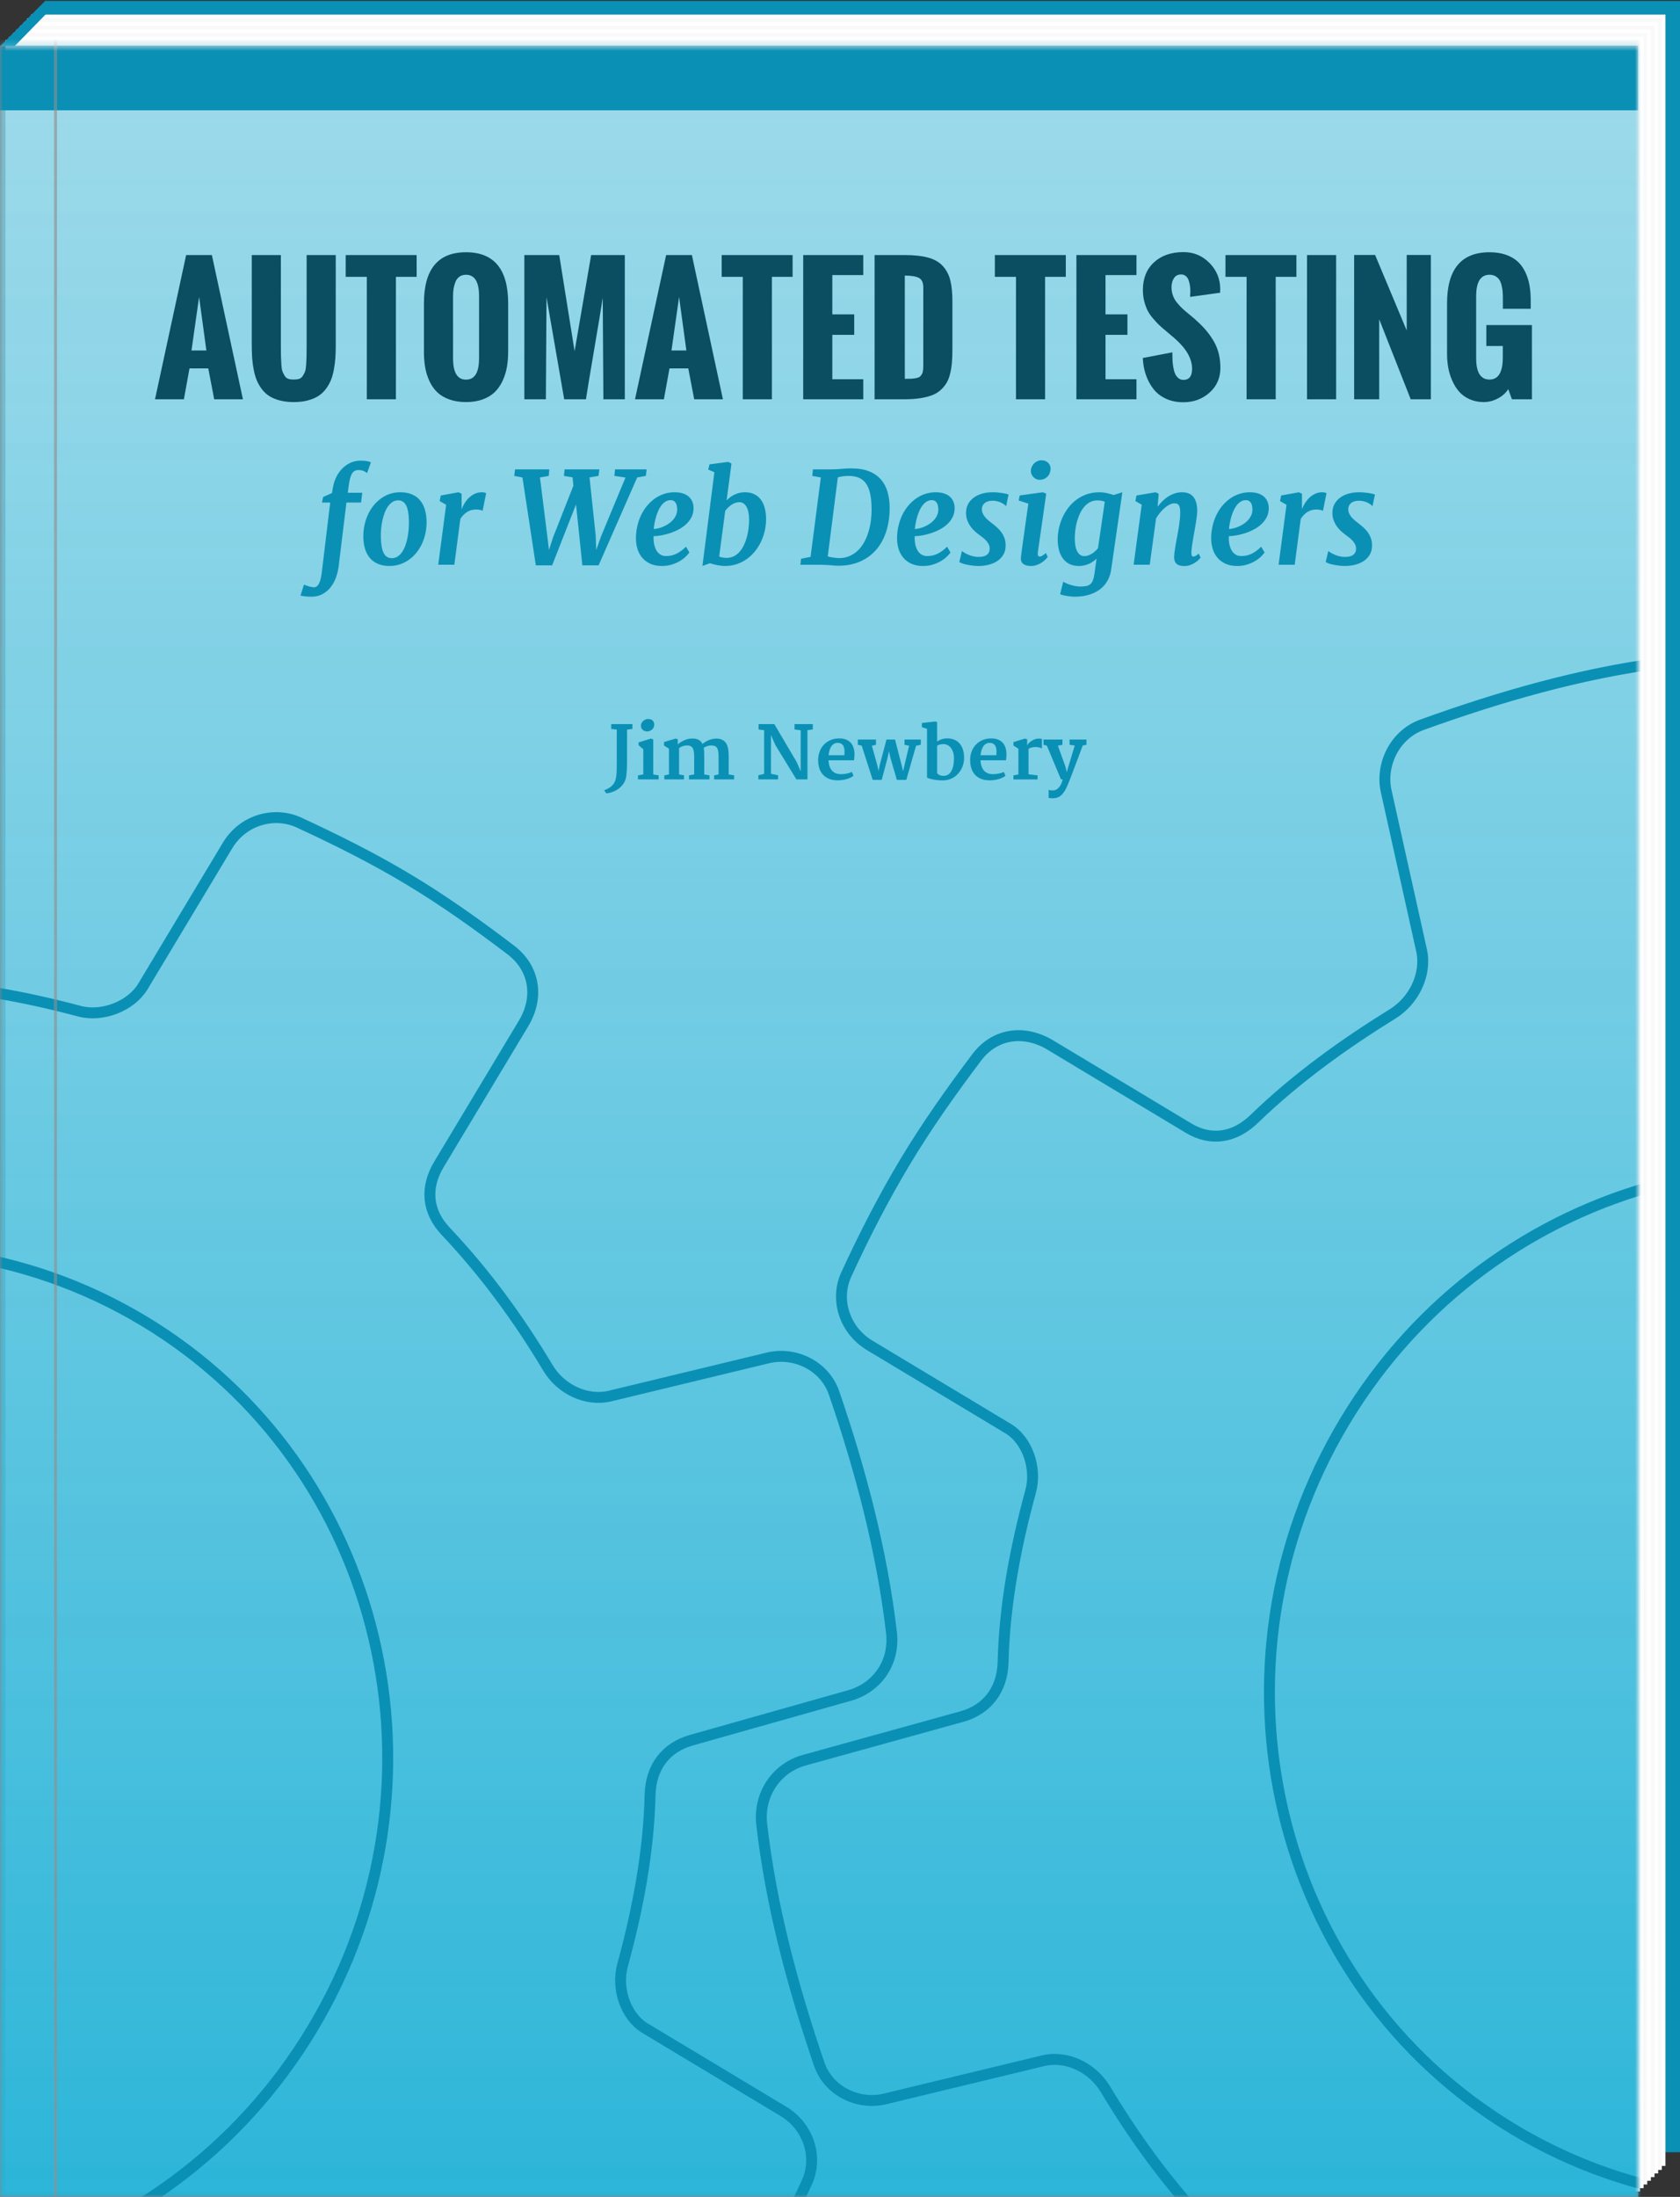 <svg width="280" height="366" viewBox="0 0 280 366" xmlns="http://www.w3.org/2000/svg" xmlns:xlink="http://www.w3.org/1999/xlink"><rect x="0" y="0" width="280" height="366" fill="#333333" stroke="none"/><title>Book 3D</title><defs><path id="a" d="M0 7.593h273.023V366H0z"/><linearGradient x1="50%" y1="0%" x2="50%" y2="100%" id="c"><stop stop-color="#81D6EC" stop-opacity=".652" offset="0%"/><stop stop-color="#1CB0D6" offset="100%"/></linearGradient><path id="d" d="M249.512 94.765h15.168v366.152h-15.168z"/></defs><g fill="none" fill-rule="evenodd"><path fill="#0A90B5" d="M7.584.152H280V358.56H7.584z"/><path fill="#FFF" d="M5.157 2.43h272.416v358.407H5.157z"/><path fill="#F9F9F9" d="M4.55 3.07h272.416v358.406H4.55z"/><path fill="#F9F9F9" d="M4.55 3.07h272.416v358.406H4.55z"/><path fill="#FFF" d="M3.944 3.683H276.36V362.09H3.944z"/><path fill="#F9F9F9" d="M3.337 4.297h272.416v358.407H3.337z"/><path fill="#FFF" d="M2.73 4.91h272.416v358.407H2.73z"/><path fill="#F9F9F9" d="M2.124 5.524H274.54V363.93H2.124z"/><path fill="#FFF" d="M1.517 6.138h272.416v358.407H1.517z"/><path fill="#F9F9F9" d="M.91 6.682h272.416V365.09H.91z"/><path d="M7.623.058v2.325L2.45 7.68H.04L7.623.058z" fill="#0A90B5"/><mask id="b" fill="#fff"><use xlink:href="#a"/></mask><use fill-opacity=".5" fill="#D8D8D8" xlink:href="#a"/><g mask="url(#b)"><path fill="url(#c)" d="M232.828 72.593h336.88v420.065h-336.88z" transform="translate(-255.428 -91.576)"/><path d="M442.23 368.576c3.604-5.998 6.78-12.22 9.717-18.617 1.88-4.056.38-9.255-3.917-11.837l-22.87-13.74c-3.222-1.938-4.994-6.72-3.926-10.596 2.576-9.49 4.36-19.076 4.588-28.437.113-4.552 2.72-8.04 7.03-9.25l26.34-7.132c4.763-1.297 7.617-5.577 7.04-10.493-1.545-13.456-5.063-26.808-9.576-39.942-1.59-4.652-6.783-6.972-11.134-5.94l-26.37 6.363c-3.957.96-8.04-1.023-10.206-4.634-4.758-7.942-10.357-15.62-17-22.692-3.167-3.29-3.604-7.46-1.315-11.272l14.103-23.468c2.63-4.376 1.85-9.252-2.176-12.287-5.505-4.18-11.095-8.164-16.985-11.704-5.89-3.54-12.01-6.643-18.308-9.504-4.028-1.855-9.24-.528-11.87 3.848l-14.1 23.47c-1.973 3.28-6.564 5.253-10.39 4.237-9.408-2.468-18.738-4.274-28.017-4.355-4.513-.042-7.968-2.64-9.063-6.943l-6.76-26.272c-1.21-4.783-5.433-7.555-10.294-6.934-13.37 1.774-26.69 5.573-39.763 10.296-4.64 1.68-6.972 6.786-5.96 11.143l5.89 26.497c.854 3.952-1.274 8.346-4.867 10.55-7.952 4.926-15.873 10.566-22.955 17.4-3.312 3.248-7.276 3.864-11.018 1.616l-23.05-13.85c-4.296-2.582-9.214-2.01-12.288 2.1-4.235 5.62-8.274 11.32-11.878 17.318-3.604 5.998-6.89 12.402-9.826 18.8-1.905 4.094-.38 9.255 3.916 11.837l23.05 13.85c3.222 1.936 4.815 6.61 3.746 10.486-2.6 9.527-4.358 19.075-4.587 28.435-.113 4.553-2.634 7.896-6.92 9.07l-26.16 7.238c-4.763 1.297-7.69 5.783-7.15 10.676 1.545 13.455 5.1 26.83 9.576 39.94 1.59 4.653 6.64 6.887 10.954 5.834l26.372-6.364c3.895-.945 8.218 1.13 10.384 4.742 4.758 7.942 10.335 15.658 17 22.692 3.144 3.327 3.425 7.353 1.135 11.163l-14.1 23.47c-2.607 4.337-1.85 9.25 2.175 12.286 5.505 4.18 11.095 8.164 16.986 11.703 5.89 3.54 12.01 6.643 18.308 9.503 4.028 1.855 9.264.49 11.87-3.848l14.102-23.47c1.972-3.28 6.742-5.145 10.57-4.13 9.406 2.47 18.737 4.276 28.016 4.357 4.513.04 7.787 2.53 8.882 6.834l6.76 26.272c1.234 4.745 5.59 7.7 10.475 7.042 13.37-1.774 26.666-5.535 39.762-10.297 4.64-1.678 7.06-6.93 6.07-11.324l-6.07-26.606c-.876-3.914 1.14-8.124 4.758-10.367 7.952-4.925 15.873-10.566 22.954-17.4 3.313-3.247 7.457-3.755 11.2-1.507l22.867 13.74c4.298 2.583 9.216 2.01 12.29-2.097 4.233-5.62 8.383-11.506 11.987-17.504zm-72.416-44.26c-24.57 40.89-77.385 54.567-117.545 30.437s-52.7-77.076-28.13-117.968c24.57-40.892 77.095-54.493 117.255-30.362 40.16 24.13 52.99 77 28.42 117.892zm-245.055 57.88c3.602-5.997 6.8-12.255 9.715-18.616 1.904-4.093.343-9.276-3.917-11.836l-23.05-13.85c-3.222-1.936-4.814-6.61-3.746-10.486 2.6-9.528 4.38-19.113 4.588-28.436.136-4.59 2.61-7.858 6.92-9.07l26.27-7.42c4.726-1.32 7.617-5.578 7.04-10.494-1.568-13.418-5.063-26.808-9.576-39.942-1.613-4.615-6.603-6.864-10.954-5.833l-26.37 6.364c-3.897.945-8.242-1.093-10.386-4.742-4.758-7.942-10.335-15.658-17-22.692-3.144-3.327-3.447-7.315-1.135-11.163l14.1-23.47c2.63-4.375 1.85-9.25-2.175-12.286-5.505-4.18-11.095-8.164-16.985-11.703-5.89-3.54-12.032-6.604-18.308-9.502-3.99-1.834-9.24-.528-11.87 3.847l-14.1 23.47c-1.973 3.28-6.744 5.145-10.57 4.13-9.348-2.485-18.76-4.238-28.017-4.357-4.536-.004-7.75-2.51-8.883-6.835L-30.408 131c-1.21-4.782-5.613-7.662-10.475-7.04-13.368 1.773-26.688 5.572-39.762 10.296-4.64 1.68-6.935 6.807-5.96 11.142l5.96 26.79c.89 3.973-1.14 8.123-4.757 10.366-7.93 4.888-15.813 10.55-22.955 17.4-3.29 3.21-7.456 3.755-11.198 1.507l-22.87-13.74c-4.296-2.582-9.214-2.01-12.288 2.098-4.21 5.582-8.273 11.322-11.877 17.32-3.604 5.998-6.912 12.44-9.826 18.8-1.905 4.093-.38 9.254 3.917 11.836l22.87 13.74c3.222 1.938 4.995 6.72 3.926 10.596-2.6 9.528-4.38 19.114-4.587 28.437-.115 4.552-2.636 7.895-6.92 9.068l-26.452 7.314c-4.786 1.334-7.58 5.6-7.04 10.492 1.568 13.42 5.078 26.868 9.576 39.942 1.59 4.652 6.82 6.995 11.134 5.94l26.372-6.363c3.932-.922 8.075 1.046 10.204 4.635 4.736 7.98 10.335 15.658 17 22.692 3.144 3.327 3.605 7.46 1.315 11.272l-14.102 23.467c-2.63 4.376-1.828 9.215 2.175 12.287 5.528 4.143 11.095 8.164 16.986 11.704 5.89 3.54 12.03 6.604 18.306 9.503 4.05 1.818 9.24.53 11.87-3.847l14.102-23.47c1.95-3.243 6.562-5.253 10.39-4.237 9.406 2.47 18.736 4.275 28.016 4.356 4.513.042 7.967 2.64 9.062 6.943l6.76 26.272c1.234 4.746 5.41 7.593 10.295 6.934 13.347-1.735 26.69-5.572 39.763-10.295 4.662-1.717 6.913-6.77 5.96-11.143l-5.78-26.68c-.876-3.915 1.14-8.125 4.758-10.367 7.99-4.904 15.85-10.53 22.955-17.4 3.327-3.188 7.277-3.864 11.02-1.616l23.047 13.848c4.26 2.56 9.216 2.01 12.29-2.098 4.21-5.582 8.383-11.505 11.987-17.503zM52.05 338.013c-24.57 40.89-77.095 54.492-117.255 30.362s-52.99-77-28.42-117.892c24.57-40.892 77.386-54.568 117.546-30.438 40.16 24.13 52.7 77.076 28.13 117.968z" stroke="#0A90B5" stroke-width="1.82"/><path d="M102.507 130.155c.06-.174.108-.356.148-.546.04-.19.07-.395.09-.615.02-.22.032-.456.04-.71.008-.252.012-.53.012-.835v-5.897l-.924-.12v-.8h3.53v.8l-.894.126v5.077c0 .32-.005.637-.012.95-.008.312-.02.608-.04.89-.017.28-.042.538-.076.773-.034.236-.076.438-.127.608-.123.368-.305.69-.545.97-.24.28-.51.514-.806.706-.297.192-.607.34-.93.448-.324.107-.63.172-.92.196l-.366-.522c.205-.07.4-.154.586-.25.186-.094.357-.203.513-.326.156-.122.295-.26.418-.412.122-.152.223-.323.302-.513zm5.332-8.3c-.13 0-.258-.02-.38-.065-.122-.043-.23-.105-.326-.186-.095-.082-.17-.18-.228-.297-.057-.117-.086-.248-.086-.395 0-.162.036-.312.107-.45.07-.14.165-.26.28-.36.118-.1.248-.18.392-.237.143-.057.287-.086.43-.086.177 0 .33.025.455.076.126.052.23.12.314.205.082.086.143.187.183.304.04.116.06.24.06.37 0 .17-.036.325-.105.463-.07.14-.16.256-.272.353-.113.097-.24.172-.385.226-.144.053-.29.08-.44.08zm-1.512 7.315l.89-.154v-4.188l-.783-.67v-.475l2.044-.635.396.136v5.844l.9.142v.676h-3.448v-.676zm4.397 0l.77-.142v-4.3l-.824-.523v-.582l1.933-.575.36.12v.86c.128-.124.278-.242.452-.357.173-.114.36-.217.557-.308.197-.09.402-.165.613-.222.21-.057.42-.09.625-.098.213-.012.415-.005.604.02.19.027.365.074.525.143.16.07.3.164.425.285.125.12.226.272.305.454.135-.11.286-.22.454-.326.167-.107.348-.202.542-.285.193-.083.397-.15.61-.202.213-.05.433-.078.658-.082.383-.004.708.052.974.17.267.116.485.292.655.527.17.235.293.532.37.89.077.358.116.774.116 1.25v3.137l.905.148v.676h-3.33v-.676l.74-.148v-2.9c0-.38-.02-.696-.06-.947-.042-.25-.113-.45-.21-.6-.1-.148-.234-.25-.404-.308-.17-.057-.38-.084-.633-.08-.194.008-.393.047-.6.116-.204.07-.396.16-.573.276.027.133.05.292.065.476s.023.416.023.697v3.27l.87.147v.676h-3.412v-.676l.866-.154v-2.96c0-.38-.025-.692-.074-.938-.05-.245-.13-.44-.24-.58-.11-.143-.255-.24-.433-.292-.18-.05-.394-.07-.647-.053-.075.008-.16.023-.254.044-.096.022-.194.05-.295.086-.1.036-.2.08-.3.134-.098.053-.188.112-.27.175V127.017c0 .162-.002.334-.004.516l-.002.54V129.022l.823.148v.676h-3.275v-.676zm15.665-.012l.966-.23v-7.274l-.924-.12v-.9h2.62l3.737 6.335.663 1.548v-6.852l-1.03-.143v-.89h3.044v.89l-.888.125v8.198h-1.844l-3.525-5.754-.71-1.643v6.465l1.18.243v.688h-3.29v-.688zm9.972-2.527c0-.505.08-.978.243-1.417.162-.44.394-.82.696-1.142.303-.32.67-.576 1.097-.764.43-.188.91-.284 1.443-.288.423-.004.792.053 1.108.17.316.116.58.282.79.498.212.215.373.476.484.783.11.305.174.646.19 1.022.007.25 0 .468-.018.656-.02.188-.04.36-.06.513h-4.248c0 .013 0 .024.003.033l.002.027c.024.407.092.754.205 1.038.112.285.26.517.444.697.185.18.397.312.638.395.24.083.498.124.77.124.146 0 .3-.007.465-.023.164-.015.326-.04.486-.07.16-.032.314-.072.464-.12.15-.047.29-.102.415-.165l.27.64c-.133.115-.3.22-.502.318-.202.097-.42.18-.658.246-.237.066-.487.118-.75.153-.262.036-.524.052-.784.048-.51-.003-.963-.084-1.36-.243-.397-.158-.732-.38-1.004-.67-.273-.29-.48-.64-.62-1.053-.14-.413-.21-.88-.21-1.403zm4.367-.812c.01-.17.02-.347.022-.53.004-.184-.006-.36-.032-.53-.026-.172-.073-.328-.142-.47-.07-.142-.17-.26-.305-.35-.083-.055-.18-.1-.29-.13-.11-.032-.238-.048-.38-.048-.233 0-.437.053-.613.16-.176.107-.325.253-.448.44-.122.185-.22.403-.293.655-.074.25-.122.52-.146.803h2.625zm2.89-1.595l-.646-.143v-.872h3.022v.872l-.68.155.864 3.12.255 1.09.19-.99 1.125-4.247h1.422l1.096 4.248.255 1.038.23-1.015.765-3.245-.758-.155v-.872h2.707v.866l-.788.172-1.63 5.684h-1.57l-1.072-3.684-.25-1.104-.224 1.104-.978 3.684h-1.505l-1.83-5.707zm10.884-2.8l-.86-.28v-.693l2.253-.255.29.1v3.24c.198-.14.437-.26.72-.365.282-.105.615-.158.998-.158.352 0 .694.06 1.028.175.334.117.63.304.89.56.258.258.466.592.624 1.004.158.412.237.914.237 1.507 0 .495-.085.968-.255 1.42-.17.454-.41.853-.724 1.2-.312.346-.688.62-1.128.827-.44.206-.93.31-1.467.31-.295 0-.59-.018-.884-.052-.295-.033-.56-.075-.8-.124-.24-.05-.442-.102-.608-.158-.166-.055-.27-.104-.314-.148v-8.11zm1.683 7.344c.055.126.177.24.364.338.19.1.437.148.745.148.205 0 .408-.046.607-.14.2-.092.38-.246.537-.462.157-.214.286-.5.387-.856.1-.356.157-.795.168-1.317.012-.443-.033-.824-.136-1.142-.104-.318-.24-.58-.407-.783-.168-.204-.358-.353-.57-.448-.215-.095-.428-.142-.64-.142-.25 0-.462.028-.635.086-.174.057-.314.113-.42.17v4.55zm5.504-2.136c0-.505.082-.978.244-1.417.162-.44.394-.82.696-1.142.303-.32.668-.576 1.097-.764.428-.188.91-.284 1.442-.288.422-.004.79.053 1.107.17.316.116.58.282.79.498.213.215.374.476.484.783.112.305.175.646.19 1.022.01.25.003.468-.017.656s-.04.36-.06.513h-4.248c0 .013 0 .024.003.033l.003.027c.025.407.093.754.206 1.038.112.285.26.517.444.697.184.18.396.312.637.395.24.083.498.124.77.124.147 0 .302-.007.465-.023.164-.015.326-.04.486-.07.16-.032.315-.072.465-.12.15-.047.29-.102.415-.165l.273.64c-.134.115-.3.22-.503.318-.2.097-.42.18-.658.246-.238.066-.487.118-.75.153-.263.036-.524.052-.785.048-.51-.003-.963-.084-1.36-.243-.397-.158-.732-.38-1.004-.67-.272-.29-.478-.64-.618-1.053-.14-.413-.21-.88-.21-1.403zm4.368-.812c.012-.17.02-.347.024-.53.004-.184-.007-.36-.033-.53-.027-.172-.074-.328-.143-.47-.07-.142-.17-.26-.305-.35-.083-.055-.18-.1-.29-.13-.11-.032-.238-.048-.38-.048-.233 0-.437.053-.613.16-.177.107-.326.253-.448.44-.123.185-.22.403-.294.655-.073.25-.12.52-.145.803h2.625zm2.844 3.352l.83-.142v-4.3l-.824-.523v-.582l1.926-.575.36.113v1.057c.06-.162.163-.315.31-.457.145-.142.307-.266.485-.37.177-.106.36-.19.547-.25.188-.06.356-.092.507-.092.134 0 .257.005.37.015.112.01.192.025.24.044v1.59c-.115-.075-.266-.135-.453-.18-.187-.046-.38-.07-.577-.07-.166 0-.312.01-.44.03-.125.02-.238.046-.336.078-.1.03-.183.065-.252.1-.07.036-.127.07-.175.102v4.235l1.51.178v.676h-4.028v-.676zm5.872 2.427c.087.02.19.04.31.06.12.02.253.027.395.023.113 0 .244-.02.39-.063.146-.04.294-.126.444-.255.15-.128.296-.313.44-.554.14-.242.263-.562.366-.962h-.29l-2.353-5.63-.557-.136v-.872h3.153v.872l-.753.15 1.262 3.51.22.902.254-.9 1.067-3.537-.86-.125v-.872h2.815v.872l-.622.113c-.28.755-.528 1.416-.74 1.98-.214.567-.4 1.056-.555 1.47l-.393 1.044c-.107.282-.196.518-.27.706l-.174.45c-.044.113-.08.21-.113.288-.166.436-.333.824-.5 1.164-.168.34-.35.63-.543.87-.193.238-.406.426-.64.563-.233.136-.495.216-.788.24-.166.02-.344.026-.534.018-.087-.008-.173-.018-.258-.03-.084-.012-.145-.03-.18-.053l.006-1.305zM55.036 83.72h-1.37l.188-.923 1.472-.654.156-.903c.11-.644.302-1.24.575-1.786.273-.547.61-1.02 1.01-1.422.402-.402.857-.716 1.365-.945.508-.228 1.056-.342 1.643-.342.283 0 .576.015.876.046.302.032.59.107.867.224l-.632 1.796c-.063-.048-.14-.102-.23-.16-.088-.06-.192-.115-.31-.167-.117-.05-.25-.093-.4-.124-.147-.032-.312-.048-.49-.048-.27 0-.496.054-.675.16-.18.108-.33.27-.45.484-.122.214-.22.48-.297.794-.076.315-.145.683-.207 1.106l-.166 1.235h2.416l-.197 1.63H57.74l-1.296 10.62c-.09.707-.252 1.366-.487 1.98-.236.61-.544 1.146-.924 1.603-.38.457-.83.818-1.348 1.085-.518.266-1.106.4-1.763.4-.186 0-.37-.006-.554-.016-.183-.01-.355-.024-.518-.042-.162-.017-.31-.038-.44-.062-.132-.024-.24-.047-.322-.067l.57-1.827.25.1c.13.05.28.103.45.155.17.052.342.097.52.135.175.038.325.057.45.057.338 0 .61-.197.82-.592.206-.394.358-.948.455-1.66l1.43-11.867zm5.516 5.804c-.02-.983.112-1.926.4-2.83.286-.902.7-1.7 1.243-2.397.543-.695 1.198-1.25 1.965-1.666.768-.414 1.625-.622 2.572-.622.698 0 1.315.107 1.85.322.536.214.987.526 1.354.934.366.41.646.91.84 1.5.193.592.3 1.265.32 2.02.015.65-.04 1.29-.16 1.915s-.306 1.217-.554 1.774c-.25.557-.557 1.07-.923 1.537-.368.468-.782.87-1.245 1.205-.464.336-.973.6-1.53.79-.556.19-1.15.284-1.778.284-.698 0-1.313-.108-1.846-.322-.53-.215-.98-.525-1.347-.93-.366-.404-.646-.903-.84-1.495-.193-.59-.3-1.264-.32-2.02zm4.77 3.468c.352 0 .668-.092.948-.275.28-.184.527-.43.742-.743.214-.31.395-.675.544-1.09.15-.415.27-.853.363-1.313.092-.46.156-.93.19-1.41.035-.482.05-.947.042-1.397-.02-1.156-.176-2.013-.466-2.57-.29-.557-.73-.835-1.317-.835-.354 0-.672.09-.955.275-.283.183-.534.43-.752.737-.218.308-.404.668-.56 1.08-.155.41-.28.847-.378 1.308-.097.46-.166.927-.208 1.4-.04.475-.055.934-.04 1.377.027 1.162.184 2.03.47 2.6.288.57.746.857 1.375.857zm9.03-8.897l-1.078-.623.187-.924 2.956-.54.52.25v2.595c.11-.312.263-.634.46-.966.197-.332.437-.638.72-.92.284-.28.61-.51.98-.69.37-.18.783-.27 1.24-.27.145 0 .28.018.41.053.127.035.22.076.274.124l-.59 2.928c-.084-.07-.23-.124-.437-.166-.207-.042-.425-.062-.653-.062-.228 0-.458.026-.69.078-.23.05-.457.138-.68.26-.22.12-.436.28-.647.482-.21.2-.41.446-.596.737l-1.006 7.642h-2.684l1.317-9.987zm12.723-4.547l-1.368-.26.134-1.09h5.714l-.103 1.09-1.46.26L91.2 89.17l.3 2.462.675-2.108 3.39-8.606-.135-1.39-1.44-.24.103-1.09H99.9l-.154 1.09-1.493.25 1.026 9.633.092 2.462.8-2.263 4.074-9.812-1.846-.27.104-1.09h5.267l-.134 1.09-1.44.26-6.43 14.638H97.06l-1.057-10.143-3.982 10.143h-2.716l-2.23-14.638zm18.913 10.07c.007-.692.086-1.362.238-2.01.152-.646.365-1.252.638-1.816.273-.564.603-1.078.99-1.542.387-.463.817-.86 1.29-1.193.474-.333.986-.59 1.536-.774.55-.183 1.125-.275 1.726-.275.546 0 1.018.066 1.415.197.4.132.727.315.986.55.26.236.453.51.58.826.13.316.196.657.203 1.023.006.554-.1 1.054-.317 1.5-.218.447-.51.843-.876 1.19-.367.345-.785.645-1.255.897-.47.253-.954.46-1.452.623-.497.163-.986.287-1.467.374-.48.086-.91.133-1.29.14-.02.436.005.853.077 1.25.073.4.192.752.358 1.06.166.308.385.552.658.732.273.18.603.27.99.27.67 0 1.28-.148 1.83-.443.55-.294 1.043-.67 1.478-1.126l.57.967c-.145.214-.354.453-.627.716-.273.263-.605.51-.995.737-.39.228-.833.42-1.327.57-.495.153-1.032.23-1.613.23-.78 0-1.448-.132-2-.395-.554-.263-1.005-.613-1.354-1.05-.35-.435-.603-.933-.762-1.494-.16-.56-.235-1.137-.228-1.732zm2.965-1.485c.242-.014.506-.055.793-.124.287-.07.578-.17.87-.303.295-.13.577-.288.846-.472.27-.183.51-.396.72-.638.212-.243.38-.51.504-.805.124-.294.183-.614.176-.96-.014-.512-.114-.89-.3-1.137-.187-.246-.446-.37-.778-.37-.31 0-.593.078-.845.23-.254.152-.48.355-.68.607-.2.253-.375.545-.524.877-.15.332-.277.676-.384 1.032-.107.357-.193.713-.26 1.07-.065.356-.11.687-.14.99zm10.11-9.457l-1.027-.447.218-.873 3.12-.405.54.28-.81 6.126c.167-.173.357-.34.572-.504.214-.163.447-.306.7-.43.252-.125.525-.226.82-.302.292-.076.605-.114.937-.114.6 0 1.123.106 1.566.317.44.21.81.512 1.103.903.294.39.513.863.658 1.417.146.554.22 1.173.22 1.858 0 .63-.07 1.258-.208 1.884-.14.627-.343 1.23-.612 1.807-.27.578-.6 1.116-.996 1.614-.394.498-.845.93-1.353 1.298-.507.367-1.068.656-1.684.867-.615.21-1.278.316-1.99.316-.215 0-.434-.014-.66-.042-.223-.028-.446-.062-.668-.104-.22-.04-.432-.09-.632-.145-.2-.057-.38-.112-.54-.167l-1.264.456 1.99-15.614zm.798 14.035c.18.084.374.143.582.178.207.034.435.052.684.052.442 0 .842-.092 1.198-.275.356-.184.67-.43.943-.743.273-.31.51-.676.71-1.095.2-.42.365-.863.493-1.334.128-.47.223-.955.285-1.453.062-.5.093-.987.093-1.464 0-.43-.034-.824-.103-1.184-.07-.36-.173-.667-.31-.924-.14-.256-.31-.455-.51-.597-.2-.14-.43-.21-.694-.21-.24 0-.476.04-.704.123-.228.083-.443.194-.643.332-.2.14-.387.295-.56.468-.173.173-.325.35-.456.53l-1.006 7.598zm13.646.375l1.587-.31 1.71-13.227-1.43-.26.114-1.09h3.183c.518-.007 1.047-.036 1.586-.088.54-.052 1.086-.078 1.64-.078 1.153 0 2.133.16 2.938.483.805.32 1.462.77 1.97 1.35.508.577.878 1.262 1.11 2.055.23.792.35 1.656.357 2.59.015 1.405-.16 2.704-.528 3.898-.366 1.194-.915 2.227-1.648 3.1-.733.87-1.644 1.55-2.732 2.034-1.09.484-2.35.72-3.78.706-.124 0-.285-.01-.482-.026-.197-.017-.36-.033-.492-.047-.125-.007-.28-.017-.462-.03-.183-.015-.375-.025-.575-.032l-.595-.02c-.197-.008-.372-.01-.524-.01h-3.058l.114-.998zm4.448-.394c.125.042.275.08.45.115.178.034.357.066.54.093.184.028.364.05.54.063.176.014.333.02.472.02.65-.02 1.233-.153 1.752-.398.518-.246.975-.57 1.37-.97.393-.402.73-.868 1.01-1.397.28-.53.508-1.096.684-1.698.176-.602.304-1.22.383-1.858.08-.638.116-1.264.11-1.88-.008-.99-.087-1.832-.24-2.528-.15-.696-.383-1.263-.694-1.703-.31-.44-.706-.76-1.186-.96-.48-.202-1.056-.302-1.726-.302-.173 0-.35.007-.53.02-.18.015-.348.034-.507.058-.158.024-.303.05-.435.078-.13.027-.235.055-.31.083l-1.68 13.164zm11.55-3.072c.008-.692.088-1.362.24-2.01.152-.646.364-1.252.637-1.816.274-.564.604-1.078.992-1.542.387-.463.817-.86 1.29-1.193.474-.333.985-.59 1.535-.774.55-.183 1.125-.275 1.726-.275.546 0 1.018.066 1.416.197.396.132.725.315.984.55.26.236.452.51.58.826.128.316.196.657.203 1.023.006.554-.1 1.054-.317 1.5-.217.447-.51.843-.876 1.19-.366.345-.784.645-1.254.897-.47.253-.954.46-1.452.623-.498.163-.987.287-1.467.374-.48.086-.91.133-1.29.14-.02.436.005.853.078 1.25.072.4.19.752.357 1.06.166.308.386.552.66.732.272.18.602.27.99.27.67 0 1.28-.148 1.83-.443.55-.294 1.04-.67 1.477-1.126l.57.967c-.145.214-.354.453-.627.716-.273.263-.605.51-.996.737-.39.228-.834.42-1.328.57-.494.153-1.032.23-1.612.23-.78 0-1.45-.132-2.002-.395-.553-.263-1.004-.613-1.353-1.05-.35-.435-.603-.933-.762-1.494-.16-.56-.235-1.137-.228-1.732zm2.967-1.485c.243-.014.507-.055.794-.124.287-.07.577-.17.87-.303.295-.13.576-.288.846-.472.27-.183.51-.396.72-.638.21-.243.38-.51.503-.805.125-.294.184-.614.177-.96-.014-.512-.114-.89-.3-1.137-.188-.246-.447-.37-.78-.37-.31 0-.59.078-.844.23-.252.152-.478.355-.68.607-.2.253-.374.545-.523.877-.148.332-.276.676-.383 1.032-.107.357-.194.713-.26 1.07-.065.356-.112.687-.14.99zm7.85 3.665c.11.09.26.192.45.306.19.114.405.222.644.322.238.1.5.185.788.254.286.07.585.104.897.104.2 0 .408-.017.626-.052.218-.034.416-.102.596-.202.18-.1.328-.24.446-.42.117-.18.176-.416.176-.707 0-.25-.048-.477-.145-.685-.098-.208-.23-.406-.395-.597-.166-.19-.36-.373-.586-.55-.226-.176-.466-.357-.72-.544-.21-.152-.435-.34-.68-.566-.246-.225-.474-.486-.685-.784-.21-.297-.385-.633-.524-1.007-.137-.374-.206-.786-.206-1.236 0-.554.118-1.043.353-1.47.235-.425.553-.783.953-1.074.4-.29.87-.51 1.405-.66.536-.148 1.105-.222 1.706-.222.278 0 .558.012.84.036.284.025.547.056.79.094.24.038.455.08.642.124.186.045.32.09.404.13l-.415 1.94c-.047-.06-.135-.144-.263-.248-.128-.104-.287-.204-.477-.3-.19-.098-.41-.182-.663-.255-.253-.074-.53-.11-.835-.11-.22 0-.434.022-.638.067-.204.045-.39.12-.555.224-.166.104-.303.24-.41.405-.107.167-.17.37-.192.613-.014.242.017.47.093.685.077.215.193.422.35.623.154.2.344.4.57.597.224.197.47.396.74.597.27.208.538.43.804.67.266.238.503.505.71.8.208.293.375.618.503.975.128.356.192.752.192 1.188 0 .596-.127 1.108-.38 1.537-.252.43-.59.784-1.01 1.064-.422.28-.906.488-1.452.623-.546.135-1.11.202-1.69.202-.325 0-.655-.02-.99-.063-.336-.04-.652-.093-.95-.156-.296-.06-.556-.132-.777-.21-.22-.08-.38-.16-.476-.235l.436-1.827zm9.83 1.028c.048-.416.113-.926.196-1.532l.285-2.055c.11-.766.226-1.597.354-2.493.128-.896.26-1.843.4-2.84l-1.618-.53.186-.84 3.878-.53.54.25-1.39 9.676c-.076.526.024.79.3.79.118 0 .253-.043.405-.126.152-.083.36-.24.622-.467l.31.654c-.054.076-.16.197-.315.363-.156.167-.353.334-.59.504-.24.17-.52.32-.84.447-.322.128-.673.192-1.053.192-.582 0-1.02-.125-1.313-.374-.294-.25-.413-.613-.358-1.09zm3.1-12.894c-.2 0-.39-.042-.566-.125-.176-.083-.33-.194-.46-.332-.132-.14-.236-.298-.312-.478-.076-.18-.11-.366-.104-.56.007-.242.06-.47.156-.68.097-.21.224-.396.383-.556.16-.158.344-.284.555-.378.21-.093.437-.14.68-.14.234 0 .45.04.642.12.194.08.356.187.487.32.133.136.23.29.297.458.066.17.095.348.088.535-.007.242-.053.474-.14.695-.086.222-.21.416-.368.582-.16.166-.35.297-.575.394-.225.097-.48.146-.763.146zm3.95 16.984c.097.062.244.138.44.228.198.09.424.177.68.26.256.083.53.156.82.218.29.062.576.093.86.093.394 0 .73-.026 1.005-.078.277-.05.508-.154.695-.306.187-.15.335-.367.446-.648.11-.28.197-.645.26-1.095l.352-2.523c-.173.166-.363.322-.57.468-.208.145-.436.275-.685.39-.25.113-.513.203-.793.27-.28.064-.58.097-.897.097-.615 0-1.146-.115-1.592-.343-.445-.23-.81-.542-1.098-.94-.287-.398-.5-.867-.637-1.406-.14-.54-.208-1.12-.208-1.744 0-.602.068-1.214.202-1.837.134-.624.333-1.226.596-1.807.262-.582.59-1.127.98-1.636.39-.508.84-.953 1.352-1.334.512-.38 1.084-.68 1.716-.903.633-.22 1.323-.332 2.07-.332.435 0 .868.048 1.3.145.432.097.8.2 1.105.312l1.46-.457-1.866 12.873c-.083.576-.23 1.088-.446 1.538-.214.45-.475.842-.782 1.178-.308.336-.654.62-1.037.85-.385.233-.786.42-1.204.562-.418.142-.843.244-1.275.306-.432.062-.848.093-1.25.093-.24 0-.488-.012-.74-.036-.253-.023-.493-.056-.72-.097-.23-.042-.436-.087-.623-.135-.187-.05-.332-.097-.435-.146l.518-2.076zm3.515-4.267c.228 0 .45-.04.664-.115.213-.076.417-.175.61-.296.194-.122.375-.262.545-.42.17-.16.323-.323.46-.49l1.13-7.734c-.178-.083-.372-.142-.58-.176-.207-.035-.42-.052-.642-.052-.456 0-.866.095-1.23.285-.362.19-.683.45-.963.774-.28.325-.52.7-.72 1.126-.2.426-.366.874-.493 1.345-.128.47-.222.948-.28 1.432-.06.485-.088.95-.088 1.39 0 .943.14 1.666.424 2.17.283.506.67.76 1.16.76zm9.57-8.566l-1.057-.612.176-.924 3.193-.54.52.25-.188 2.16c.255-.348.535-.668.84-.962.303-.294.628-.548.974-.763.345-.214.707-.382 1.083-.503.377-.12.762-.182 1.156-.182.38 0 .726.054 1.037.16.31.108.58.285.804.53.225.246.4.57.523.97.125.402.187.894.187 1.475 0 .208-.017.462-.052.763-.034.3-.077.62-.13.96-.05.34-.108.68-.17 1.023-.063.342-.118.658-.166.95-.05.262-.097.534-.145.814-.048.28-.095.56-.14.836-.044.277-.082.548-.114.815-.03.266-.05.514-.057.742-.007.25.018.424.077.524.06.102.137.152.234.152.104 0 .223-.03.358-.094.135-.062.323-.19.565-.384l.3.654c-.047.07-.146.182-.294.338-.15.155-.34.31-.572.467-.23.156-.504.294-.82.415-.313.12-.657.182-1.03.182-.34 0-.62-.04-.84-.12-.222-.08-.396-.19-.524-.332-.128-.142-.216-.308-.264-.498-.05-.19-.07-.4-.063-.628.007-.194.026-.417.057-.67.03-.252.07-.52.114-.804.045-.284.095-.577.15-.878.056-.3.11-.597.167-.887.048-.29.105-.61.17-.955.066-.346.125-.7.177-1.06.052-.36.095-.72.13-1.08.034-.36.05-.695.05-1.006 0-.332-.02-.597-.066-.794-.045-.197-.11-.35-.197-.462-.087-.11-.193-.184-.317-.218-.125-.035-.266-.052-.425-.052-.228 0-.476.064-.742.192s-.532.305-.798.53c-.266.224-.527.49-.783.794-.256.304-.487.63-.695.975l-1.057 7.735h-2.686l1.348-9.998zm11.572 5.534c.007-.692.086-1.362.238-2.01.152-.646.365-1.252.638-1.816.273-.564.603-1.078.99-1.542.387-.463.817-.86 1.29-1.193.474-.333.986-.59 1.536-.774.548-.183 1.124-.275 1.725-.275.546 0 1.018.066 1.415.197.398.132.726.315.985.55.26.236.453.51.58.826.13.316.196.657.203 1.023.007.554-.098 1.054-.316 1.5-.218.447-.51.843-.876 1.19-.367.345-.785.645-1.255.897-.47.253-.953.46-1.45.623-.498.163-.987.287-1.468.374-.48.086-.91.133-1.29.14-.02.436.005.853.077 1.25.072.4.19.752.357 1.06.166.308.385.552.658.732.273.18.603.27.99.27.67 0 1.28-.148 1.83-.443.55-.294 1.043-.67 1.478-1.126l.57.967c-.145.214-.354.453-.627.716-.273.263-.605.51-.995.737-.39.228-.832.42-1.326.57-.495.153-1.032.23-1.613.23-.78 0-1.447-.132-2-.395-.553-.263-1.004-.613-1.353-1.05-.35-.435-.603-.933-.762-1.494-.16-.56-.235-1.137-.228-1.732zm2.965-1.485c.242-.014.507-.055.793-.124.287-.07.578-.17.87-.303.295-.13.577-.288.846-.472.27-.183.51-.396.722-.638.21-.243.378-.51.503-.805.124-.294.183-.614.176-.96-.013-.512-.113-.89-.3-1.137-.186-.246-.445-.37-.777-.37-.31 0-.593.078-.845.23-.253.152-.48.355-.68.607-.2.253-.374.545-.523.877-.15.332-.276.676-.384 1.032-.106.357-.192.713-.258 1.07-.066.356-.112.687-.14.99zm9.59-4.038l-1.077-.623.187-.924 2.955-.54.518.25v2.595c.11-.312.264-.634.46-.966.198-.332.44-.638.722-.92.283-.28.61-.51.98-.69.37-.18.783-.27 1.24-.27.144 0 .28.018.41.053.126.035.218.076.273.124l-.59 2.928c-.084-.07-.23-.124-.436-.166-.208-.042-.425-.062-.653-.062-.228 0-.457.026-.69.078-.23.05-.457.138-.678.26-.22.12-.437.28-.648.482-.21.2-.41.446-.596.737l-1.006 7.642h-2.686l1.317-9.987zm6.97 7.703c.11.09.26.192.45.306.19.114.404.222.643.322.238.1.5.185.788.254.287.07.586.104.897.104.2 0 .41-.017.627-.052.218-.034.417-.102.596-.202.18-.1.33-.24.446-.42.117-.18.175-.416.175-.707 0-.25-.048-.477-.145-.685-.097-.208-.228-.406-.394-.597-.166-.19-.36-.373-.586-.55-.224-.176-.464-.357-.72-.544-.208-.152-.434-.34-.68-.566-.245-.225-.473-.486-.684-.784-.21-.297-.385-.633-.523-1.007-.14-.374-.208-.786-.208-1.236 0-.554.118-1.043.353-1.47.235-.425.553-.783.954-1.074.4-.29.87-.51 1.405-.66.535-.148 1.104-.222 1.705-.222.277 0 .557.012.84.036.284.025.546.056.788.094s.456.08.643.124c.187.045.322.09.405.13l-.415 1.94c-.05-.06-.137-.144-.265-.248-.128-.104-.287-.204-.477-.3-.19-.098-.41-.182-.662-.255-.253-.074-.53-.11-.835-.11-.22 0-.434.022-.638.067-.203.045-.388.12-.554.224-.165.104-.302.24-.41.405-.106.167-.17.37-.19.613-.014.242.017.47.093.685.076.215.19.422.347.623.156.2.346.4.57.597.225.197.472.396.742.597.27.208.537.43.803.67.266.238.503.505.71.8.208.293.375.618.503.975.128.356.192.752.192 1.188 0 .596-.126 1.108-.378 1.537-.253.43-.59.784-1.01 1.064-.423.28-.907.488-1.453.623-.547.135-1.11.202-1.69.202-.326 0-.656-.02-.99-.063-.336-.04-.653-.093-.95-.156-.297-.06-.556-.132-.778-.21-.22-.08-.38-.16-.477-.235l.436-1.827z" fill="#0A90B5"/><path d="M31.915 58.39h2.48l-1.214-8.917-1.265 8.916zm-6.08 8.128l5.187-24.026h4.292l5.173 24.026H35.7l-.986-5.14h-3.132l-.934 5.14h-4.812zm16.123-8.93V42.492h4.853v14.95c0 .854.005 1.474.014 1.86.01.388.03.86.067 1.416.036.556.1.946.187 1.168.09.223.212.463.367.72.156.26.358.428.607.508.25.08.552.12.907.12.356 0 .658-.04.907-.12.25-.08.45-.247.606-.5.156-.254.278-.492.367-.714.09-.223.15-.608.186-1.155.036-.547.058-1.01.067-1.388.01-.378.013-.99.013-1.836V42.493h4.853v15.096c0 .765-.022 1.46-.067 2.082-.045.623-.13 1.268-.254 1.936-.124.667-.293 1.257-.506 1.768-.214.512-.498 1.002-.854 1.47-.355.466-.775.85-1.26 1.153-.484.303-1.068.543-1.753.72-.684.18-1.453.268-2.306.268s-1.622-.09-2.306-.267c-.683-.178-1.266-.418-1.746-.72-.48-.303-.897-.688-1.253-1.155-.354-.467-.64-.957-.852-1.47-.213-.51-.384-1.1-.513-1.767-.13-.668-.216-1.313-.26-1.936-.044-.622-.067-1.317-.067-2.082zm19.176 8.93V46.123h-3.52v-3.63H69.44v3.63h-3.454v20.395h-4.852zm9.523-7.902V50.54c0-5.677 2.337-8.515 7.012-8.515 4.683 0 7.025 2.838 7.025 8.516v7.956c0 .96-.07 1.85-.213 2.663-.143.813-.385 1.585-.727 2.315-.342.73-.778 1.35-1.306 1.862-.53.51-1.2.914-2.008 1.208-.81.293-1.733.44-2.773.44-1.032 0-1.952-.145-2.76-.434-.81-.288-1.476-.68-2-1.173-.524-.494-.958-1.1-1.3-1.816-.342-.715-.586-1.478-.733-2.288-.147-.81-.22-1.695-.22-2.656zm9.185 1.095V49.327c0-2.367-.724-3.55-2.173-3.55-.436 0-.805.11-1.107.327-.302.218-.525.516-.667.894-.142.378-.242.752-.3 1.12-.057.37-.086.773-.086 1.21V59.71c0 2.36.72 3.538 2.16 3.538 1.448 0 2.172-1.18 2.172-3.537zm7.55 6.808V42.492h5.813l2.56 16.017 2.76-16.018h5.612v24.026h-3.573l-.107-16.898c-.266 1.735-.733 4.55-1.4 8.45-.666 3.896-1.133 6.713-1.4 8.448h-3.625l-2.947-17.005-.106 17.005h-3.587zm24.522-8.13h2.48l-1.214-8.915-1.266 8.916zm-6.08 8.13l5.187-24.026h4.293l5.173 24.026H115.7l-.987-5.14h-3.132l-.933 5.14h-4.812zm17.963 0V46.123h-3.52v-3.63h11.825v3.63h-3.452v20.395h-4.853zm10.07 0V42.492h10.012v3.337h-5.16v6.54h3.652v3.416h-3.652v7.395h5.16v3.338h-10.013zm11.897 0V42.492h5.012c1.6 0 2.917.145 3.953.434 1.034.29 1.847.765 2.438 1.428.59.663 1 1.457 1.227 2.383.226.925.34 2.104.34 3.537v7.875c0 .853-.027 1.598-.08 2.235-.054.636-.154 1.26-.3 1.868-.147.61-.347 1.126-.6 1.55-.253.42-.58.815-.98 1.18s-.882.654-1.446.867c-.566.214-1.228.38-1.988.494-.76.116-1.633.174-2.62.174h-4.958zm5.04-3.404c.46 0 .825-.006 1.092-.02.266-.013.533-.047.8-.1.266-.053.462-.127.586-.22.125-.094.24-.23.347-.407.106-.178.174-.39.206-.634.03-.245.046-.55.046-.915V47.884c0-.792-.235-1.317-.706-1.575-.47-.26-1.262-.392-2.373-.4v17.204zm18.526 3.404V46.123h-3.52v-3.63h11.825v3.63h-3.453v20.395h-4.852zm10.07 0V42.492h10.012v3.337h-5.16v6.54h3.653v3.416h-3.653v7.395h5.16v3.338H179.4zm11.07-6.874l4.92-.948c0 .49.008.92.026 1.295.017.375.064.782.14 1.222.075.44.177.8.306 1.08.13.282.31.517.547.71.234.19.512.286.832.286.96 0 1.44-.614 1.44-1.842 0-1.682-.947-3.355-2.84-5.02l-1.506-1.28c-.48-.4-.862-.735-1.147-1-.285-.268-.62-.63-1.007-1.083-.387-.453-.69-.892-.907-1.314-.217-.424-.404-.934-.56-1.53-.155-.596-.233-1.228-.233-1.895 0-1.95.618-3.49 1.853-4.625 1.236-1.135 2.875-1.702 4.92-1.702 1.697 0 3.14.605 4.332 1.815 1.19 1.21 1.786 2.67 1.786 4.378l-.013.175v.4l-5.01.694c0-.098.005-.252.02-.46.012-.21.02-.38.02-.515 0-.32-.024-.627-.068-.92-.045-.295-.118-.588-.22-.882-.102-.293-.26-.527-.473-.7-.215-.174-.472-.26-.775-.26-.533 0-.933.208-1.2.626-.266.418-.4.912-.4 1.48 0 .5.078.967.234 1.403.155.436.39.843.706 1.22.315.38.606.693.873.942.265.25.62.554 1.065.914.445.36.76.624.947.793.684.605 1.262 1.173 1.733 1.702.47.53.915 1.128 1.333 1.795.418.668.73 1.39.94 2.163.21.774.313 1.61.313 2.51 0 1.68-.6 3.058-1.8 4.13-1.198 1.073-2.656 1.61-4.37 1.61-1.112 0-2.1-.206-2.96-.615-.863-.41-1.558-.966-2.087-1.67-.53-.702-.936-1.48-1.22-2.335-.284-.854-.45-1.77-.493-2.75zm17.295 6.874V46.123h-3.52v-3.63h11.826v3.63h-3.452v20.395h-4.853zm10.07 0V42.492h4.853v24.026h-4.853zm7.858 0v-24.04h3.492l5.266 12.574V42.48h4.027v24.038h-3.36l-5.252-13.335v13.335h-4.172zm15.482-7.515V50.54c0-5.677 2.36-8.515 7.08-8.515.994 0 1.88.13 2.66.394.776.26 1.427.624 1.952 1.086.524.463.955 1.033 1.293 1.71.337.675.582 1.41.733 2.2.15.793.227 1.665.227 2.617v1.415h-4.64v-1.682c0-.418-.01-.785-.033-1.1-.022-.317-.078-.668-.167-1.055-.09-.386-.21-.704-.36-.954s-.368-.458-.653-.627c-.284-.17-.622-.254-1.013-.254-1.484 0-2.226 1.183-2.226 3.55v10.37c0 2.36.742 3.538 2.226 3.538 1.475 0 2.213-1.223 2.213-3.67v-1.922h-2.746v-3.484h7.6v12.36h-3.333l-.614-1.682c-.408.64-.99 1.16-1.746 1.555-.755.397-1.533.595-2.333.595-.862 0-1.646-.158-2.353-.474-.705-.315-1.287-.733-1.745-1.254-.458-.52-.842-1.132-1.153-1.835-.31-.702-.534-1.42-.667-2.154-.133-.735-.2-1.49-.2-2.263z" fill="#0B4E61"/><path fill="#0A90B5" d="M0 7.593h273.023v10.783H0z"/><g stroke-width=".5" transform="translate(-255.428 -91.576)"><use stroke-opacity=".475" stroke="#FFF" xlink:href="#d"/><use stroke-opacity=".276" stroke="#000" xlink:href="#d"/></g></g></g></svg>